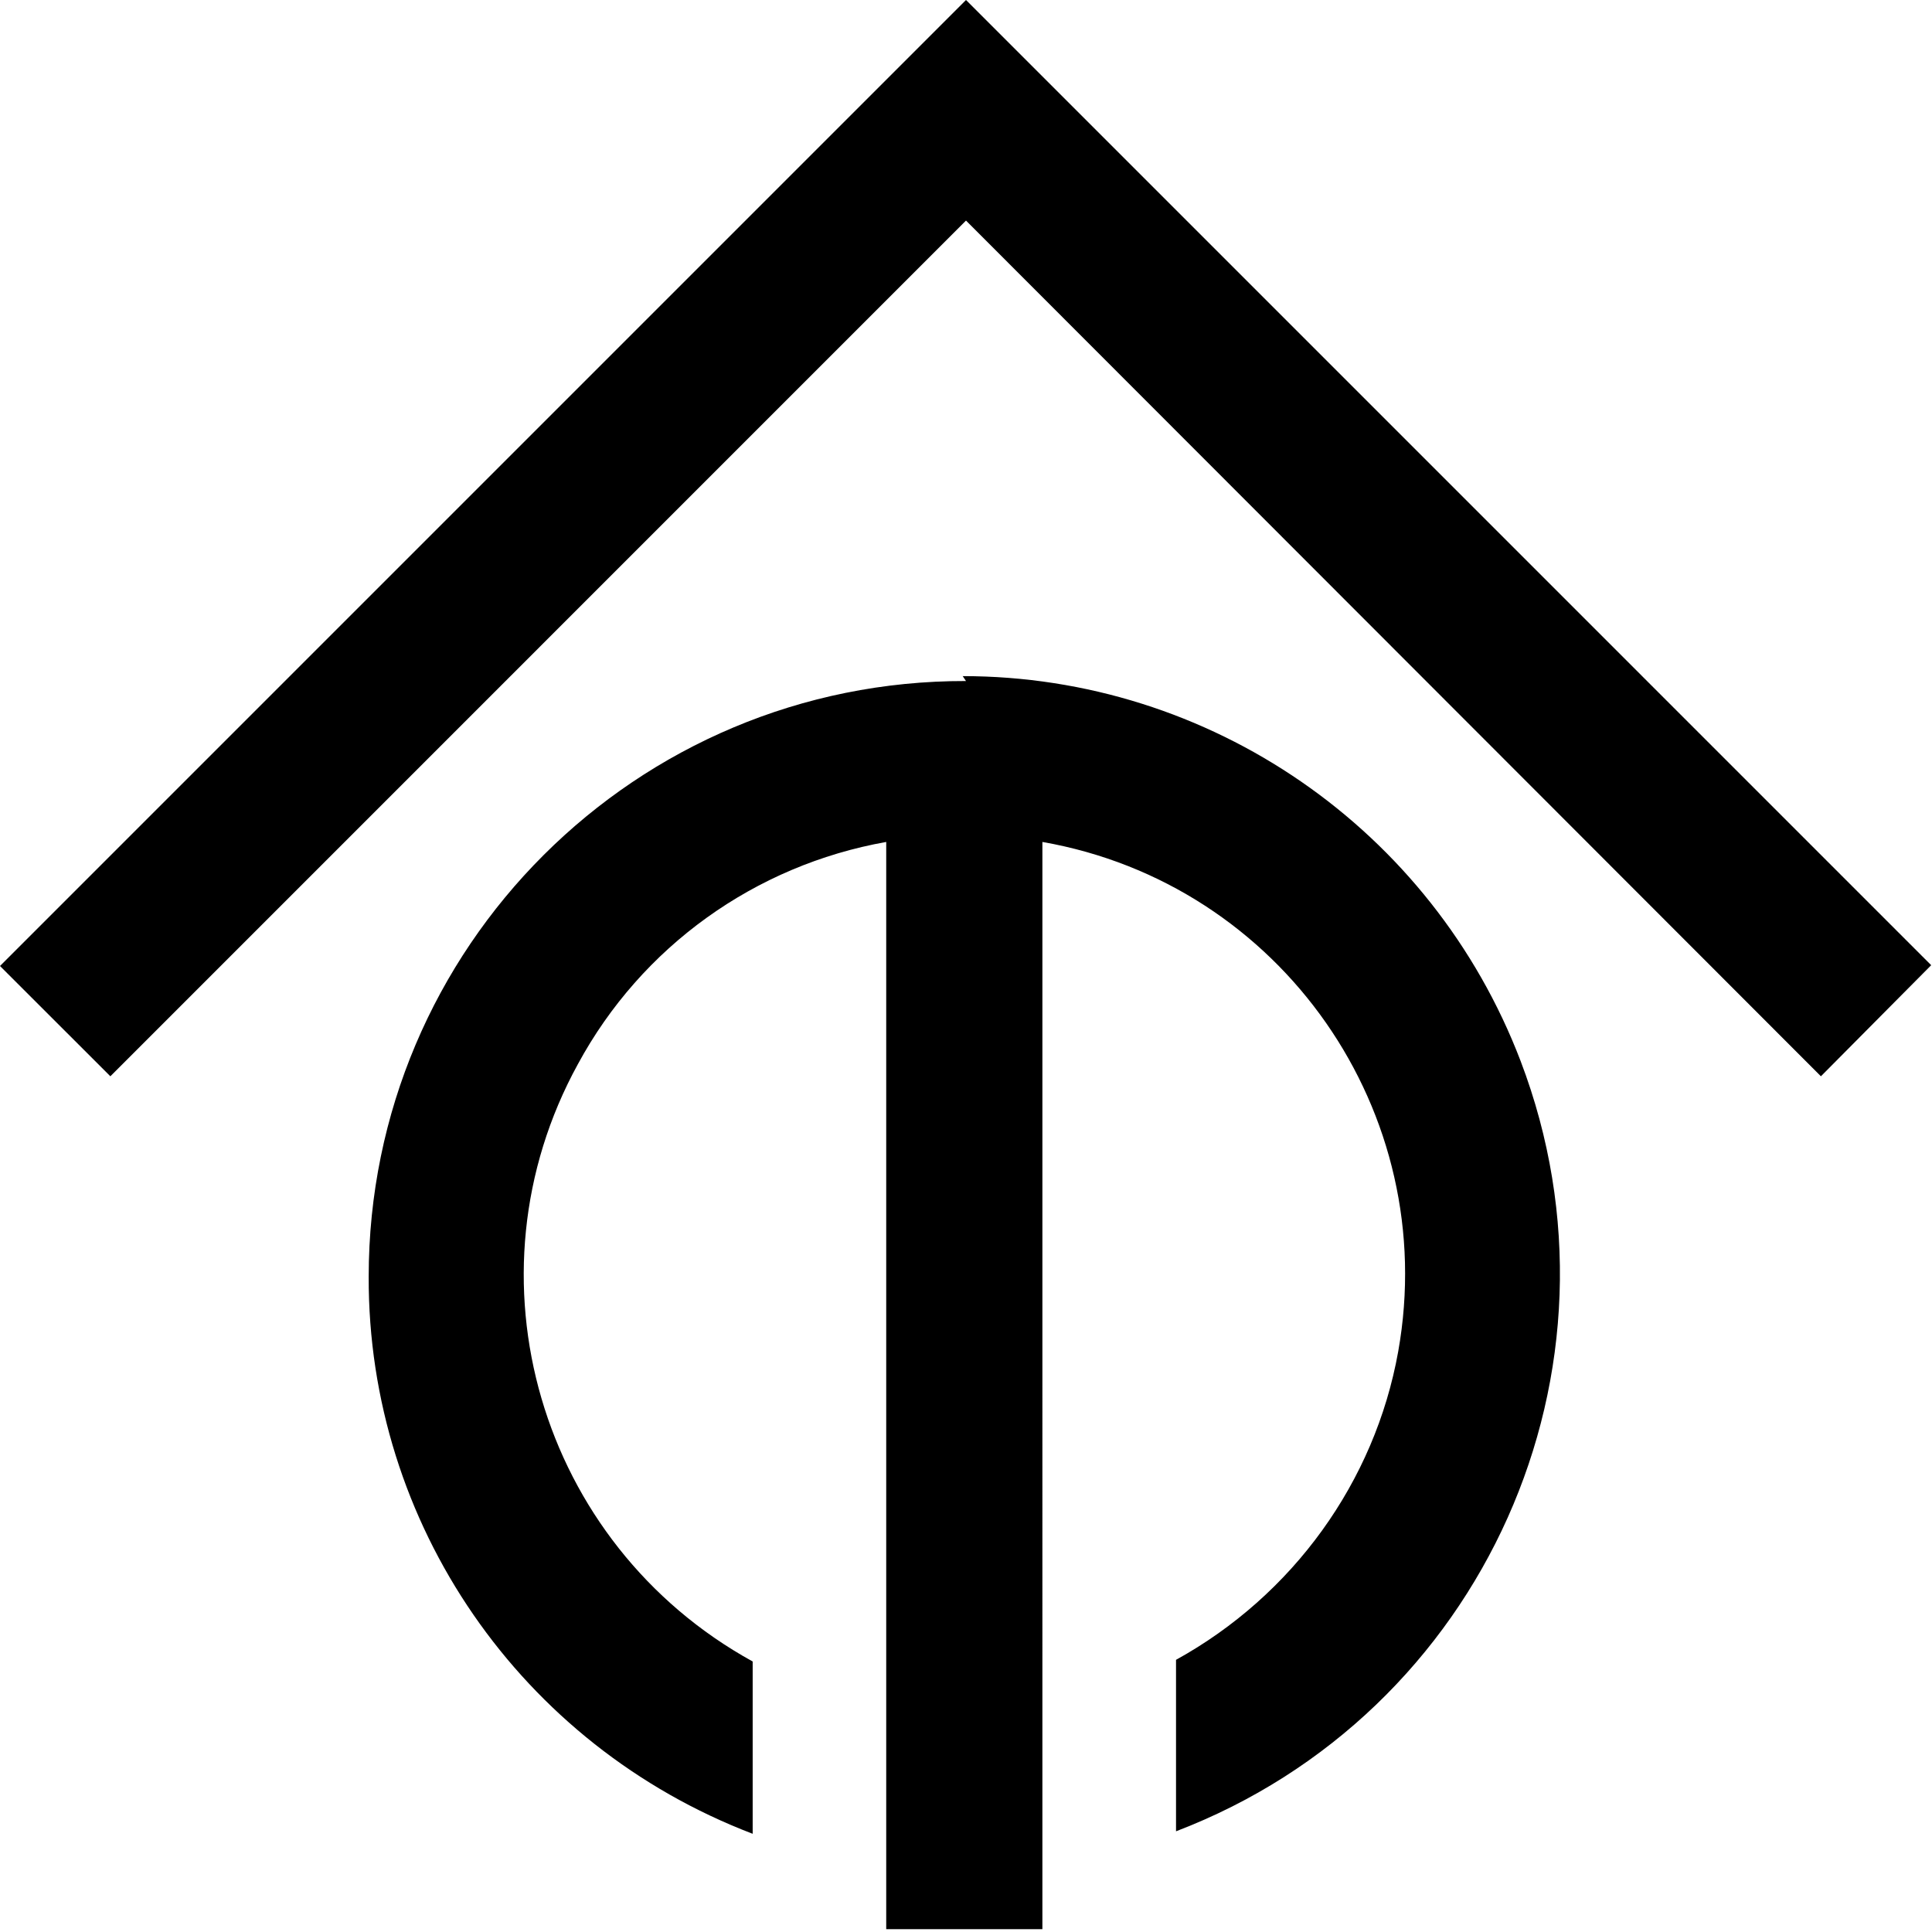 <svg viewBox="0 0 24 24" xmlns="http://www.w3.org/2000/svg"><path d="M12 0L0 12l1.371 1.37L12 2.74 22.62 13.37l1.37-1.38 -12-12Zm0 8.46v0c-4.1-.01-7.42 3.31-7.42 7.4 -.01 3.07 1.89 5.82 4.77 6.92v-2.14l-.001-.001c-2.65-1.46-3.62-4.78-2.17-7.42 .79-1.46 2.2-2.47 3.83-2.76v13.506h1.94V10.459v0c2.97.52 4.95 3.36 4.42 6.33 -.29 1.62-1.31 3.03-2.76 3.83v2.13 0c3.82-1.46 5.74-5.74 4.28-9.57 -1.1-2.88-3.86-4.78-6.93-4.78Z"/></svg>